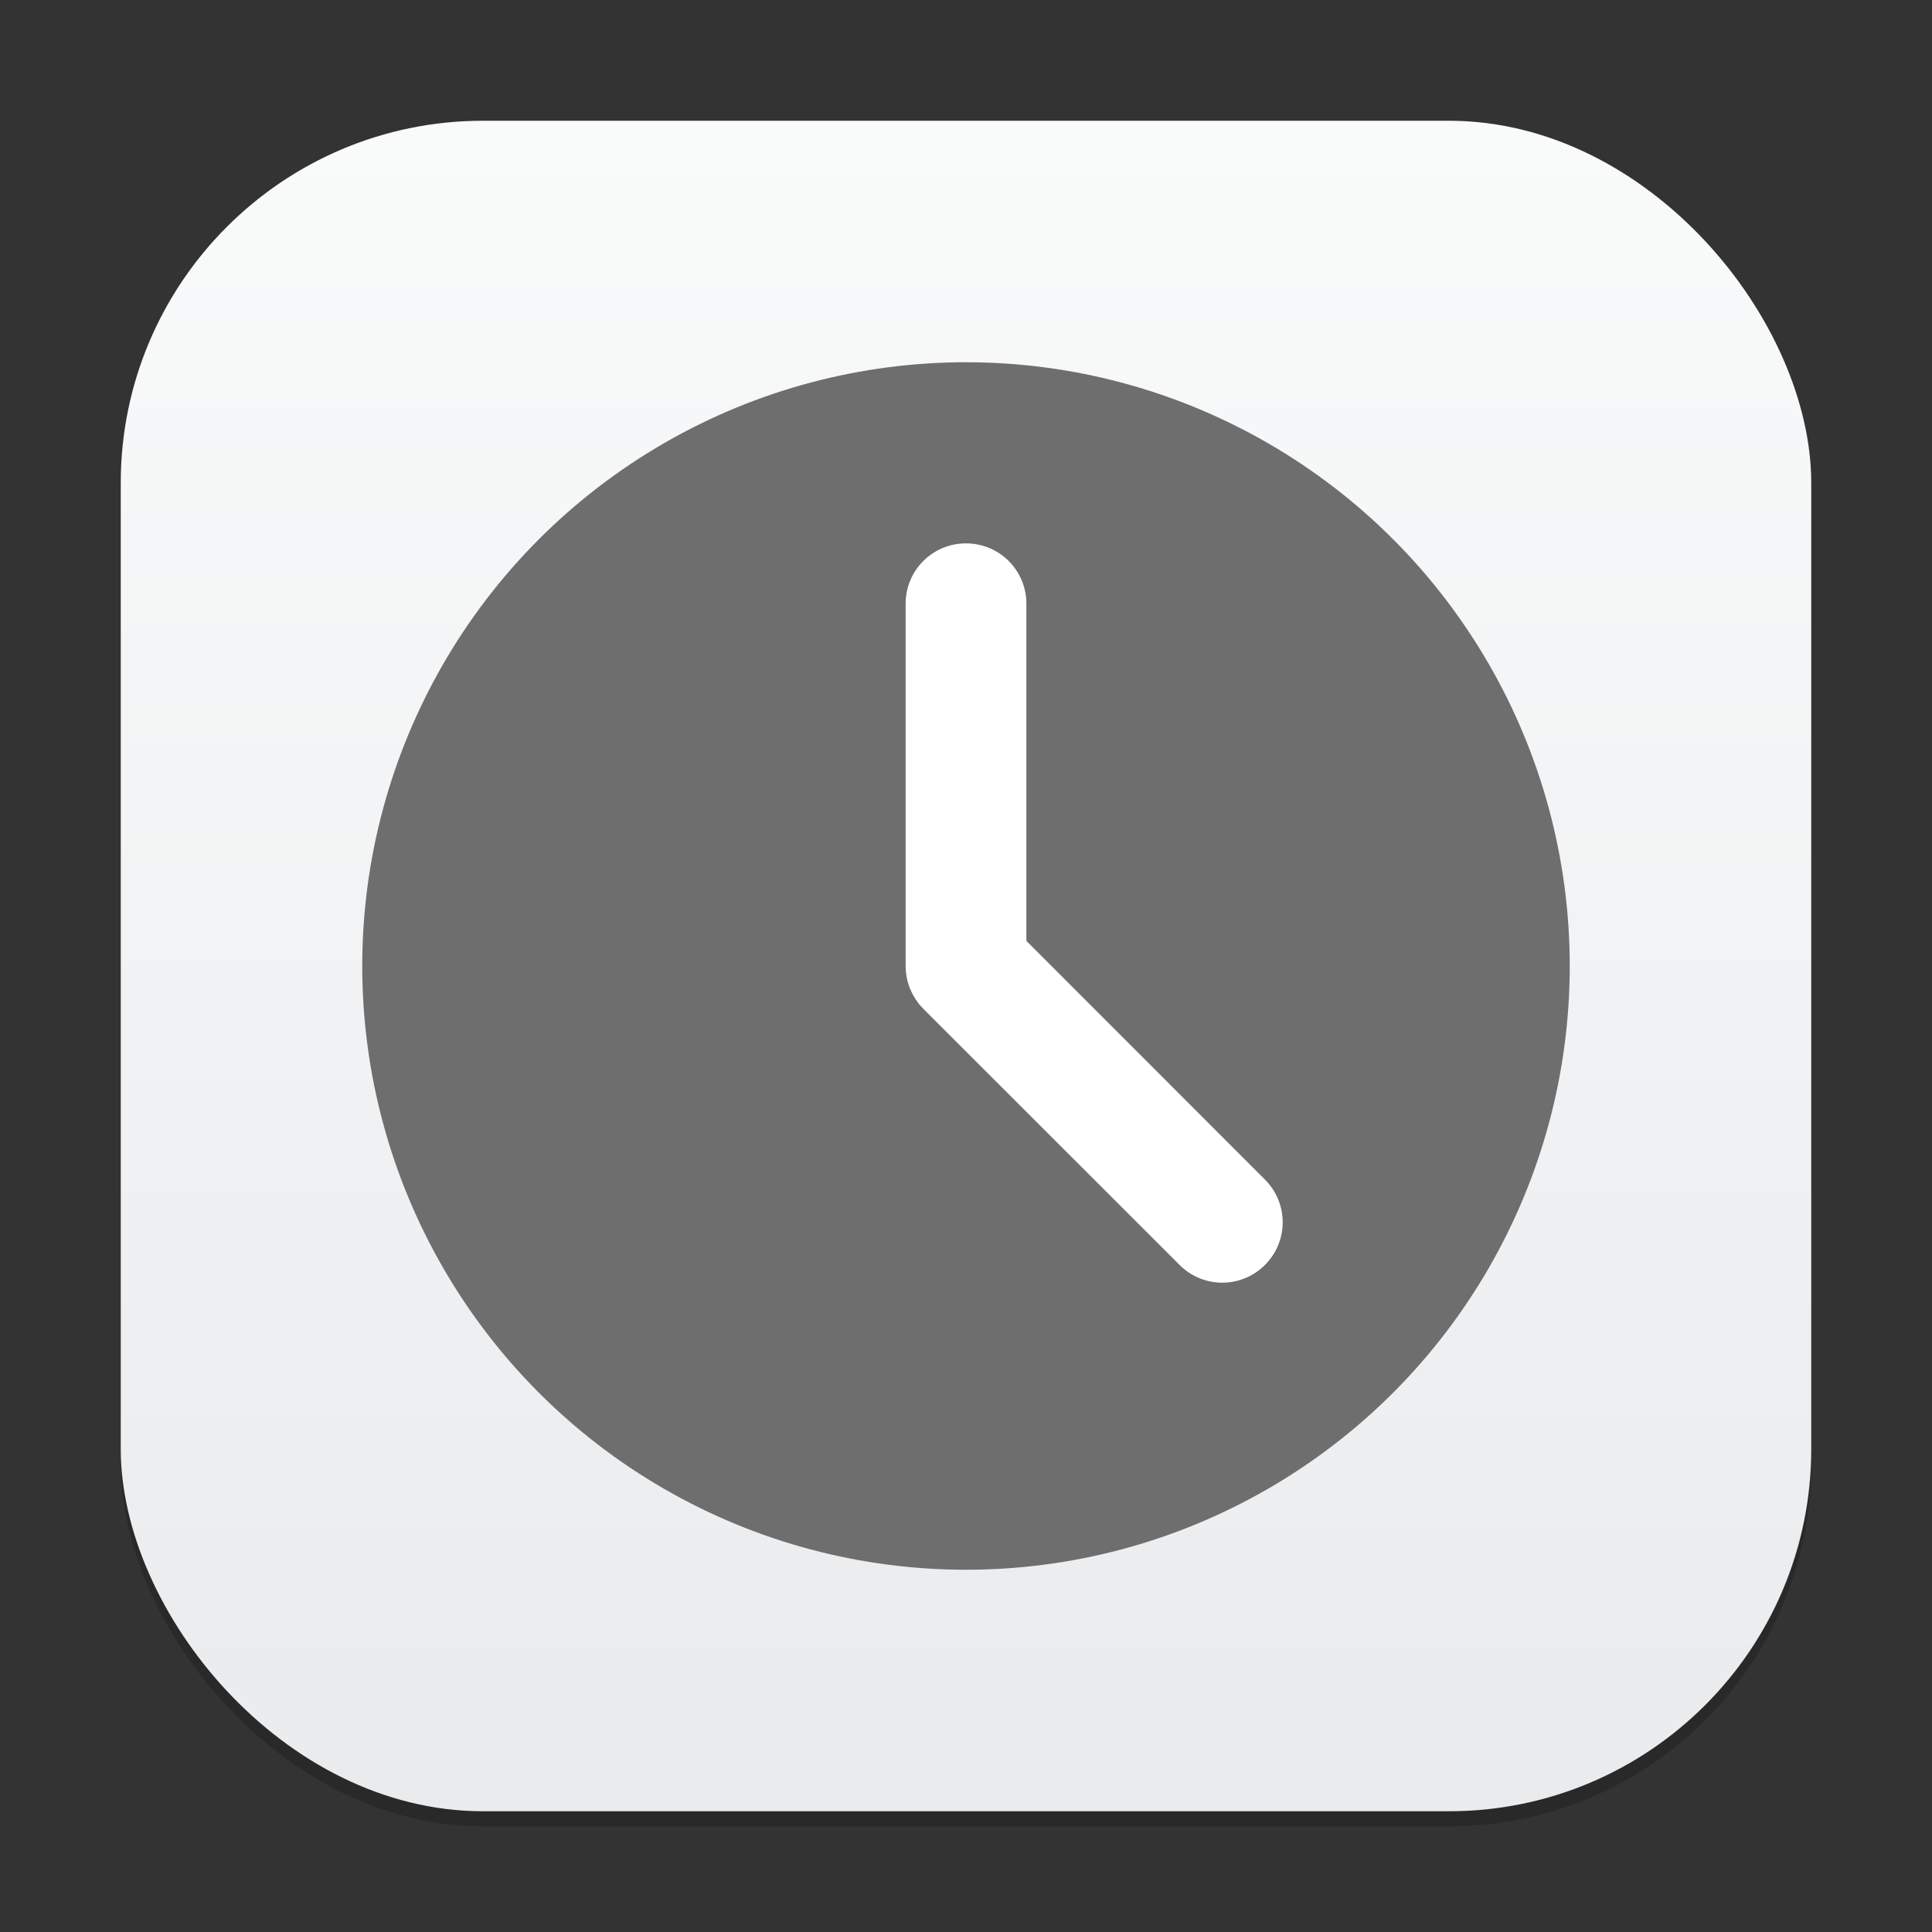 <?xml version="1.0" encoding="UTF-8" standalone="no"?>
<!-- Created with Inkscape (http://www.inkscape.org/) -->

<svg
   width="128"
   height="128"
   viewBox="0 0 128 128"
   version="1.1"
   id="svg1"
   inkscape:version="1.4.2 (ebf0e940d0, 2025-05-08)"
   sodipodi:docname="preferences-system-time.svg"
   xmlns:inkscape="http://www.inkscape.org/namespaces/inkscape"
   xmlns:sodipodi="http://sodipodi.sourceforge.net/DTD/sodipodi-0.dtd"
   xmlns:xlink="http://www.w3.org/1999/xlink"
   xmlns="http://www.w3.org/2000/svg"
   xmlns:svg="http://www.w3.org/2000/svg">
  <rect x="0" y="0" width="128" height="128" fill="#333333" stroke="none"/>
  <sodipodi:namedview
     id="namedview1"
     pagecolor="#ffffff"
     bordercolor="#000000"
     borderopacity="0.25"
     inkscape:showpageshadow="2"
     inkscape:pageopacity="0.0"
     inkscape:pagecheckerboard="0"
     inkscape:deskcolor="#d1d1d1"
     inkscape:document-units="px"
     inkscape:zoom="6.2109375"
     inkscape:cx="64"
     inkscape:cy="64"
     inkscape:window-width="1920"
     inkscape:window-height="1010"
     inkscape:window-x="0"
     inkscape:window-y="0"
     inkscape:window-maximized="1"
     inkscape:current-layer="svg1" />
  <defs
     id="defs1">
    <linearGradient
       inkscape:collect="always"
       id="linearGradient1606">
      <stop
         style="stop-color:#eaebed;stop-opacity:1;"
         offset="0"
         id="stop1602" />
      <stop
         style="stop-color:#f9fafa;stop-opacity:1;"
         offset="1"
         id="stop1604" />
    </linearGradient>
    <linearGradient
       inkscape:collect="always"
       xlink:href="#linearGradient1606"
       id="linearGradient4"
       x1="16"
       y1="30"
       x2="16"
       y2="2"
       gradientUnits="userSpaceOnUse"
       gradientTransform="scale(4)" />
  </defs>
  <rect
     style="opacity:0.2;fill:#000000;stroke-width:7"
     id="rect1"
     width="112"
     height="112"
     x="8"
     y="9"
     ry="24" />
  <rect
     style="fill:url(#linearGradient4);stroke-width:4"
     id="rect2"
     width="112"
     height="112"
     x="8"
     y="8"
     ry="24" />
  <circle
     style="fill:#6e6e6e;fill-opacity:1;stroke-width:8;stroke-linecap:round;stroke-linejoin:round"
     id="path291"
     cx="64"
     cy="64"
     r="40" />
  <path
     id="rect451"
     style="fill:#ffffff;stroke-width:8;stroke-linecap:round;stroke-linejoin:round"
     d="m 64,36 c -2.216,0 -4,1.784 -4,4 v 24 c 0,0.136 0.01,0.271 0.024,0.406 0.013,0.127 0.03,0.257 0.055,0.383 0.014,0.07 0.029,0.142 0.047,0.211 0.014,0.053 0.031,0.104 0.047,0.156 0.004,0.012 0.004,0.027 0.008,0.039 0.033,0.105 0.075,0.21 0.117,0.313 0.049,0.122 0.104,0.236 0.164,0.352 0.008,0.016 0.015,0.032 0.024,0.047 0.107,0.197 0.23,0.387 0.367,0.563 0.016,0.02 0.03,0.042 0.047,0.062 0.085,0.105 0.178,0.201 0.273,0.297 0.001,0.001 -0.001,0.006 0,0.008 l 16.977,16.969 c 1.567,1.567 4.089,1.567 5.656,0 1.567,-1.567 1.567,-4.089 0,-5.656 L 68,62.336 V 40 c 0,-2.216 -1.784,-4 -4,-4 z"
     sodipodi:nodetypes="sssscccccscccsccsccss" />
</svg>
